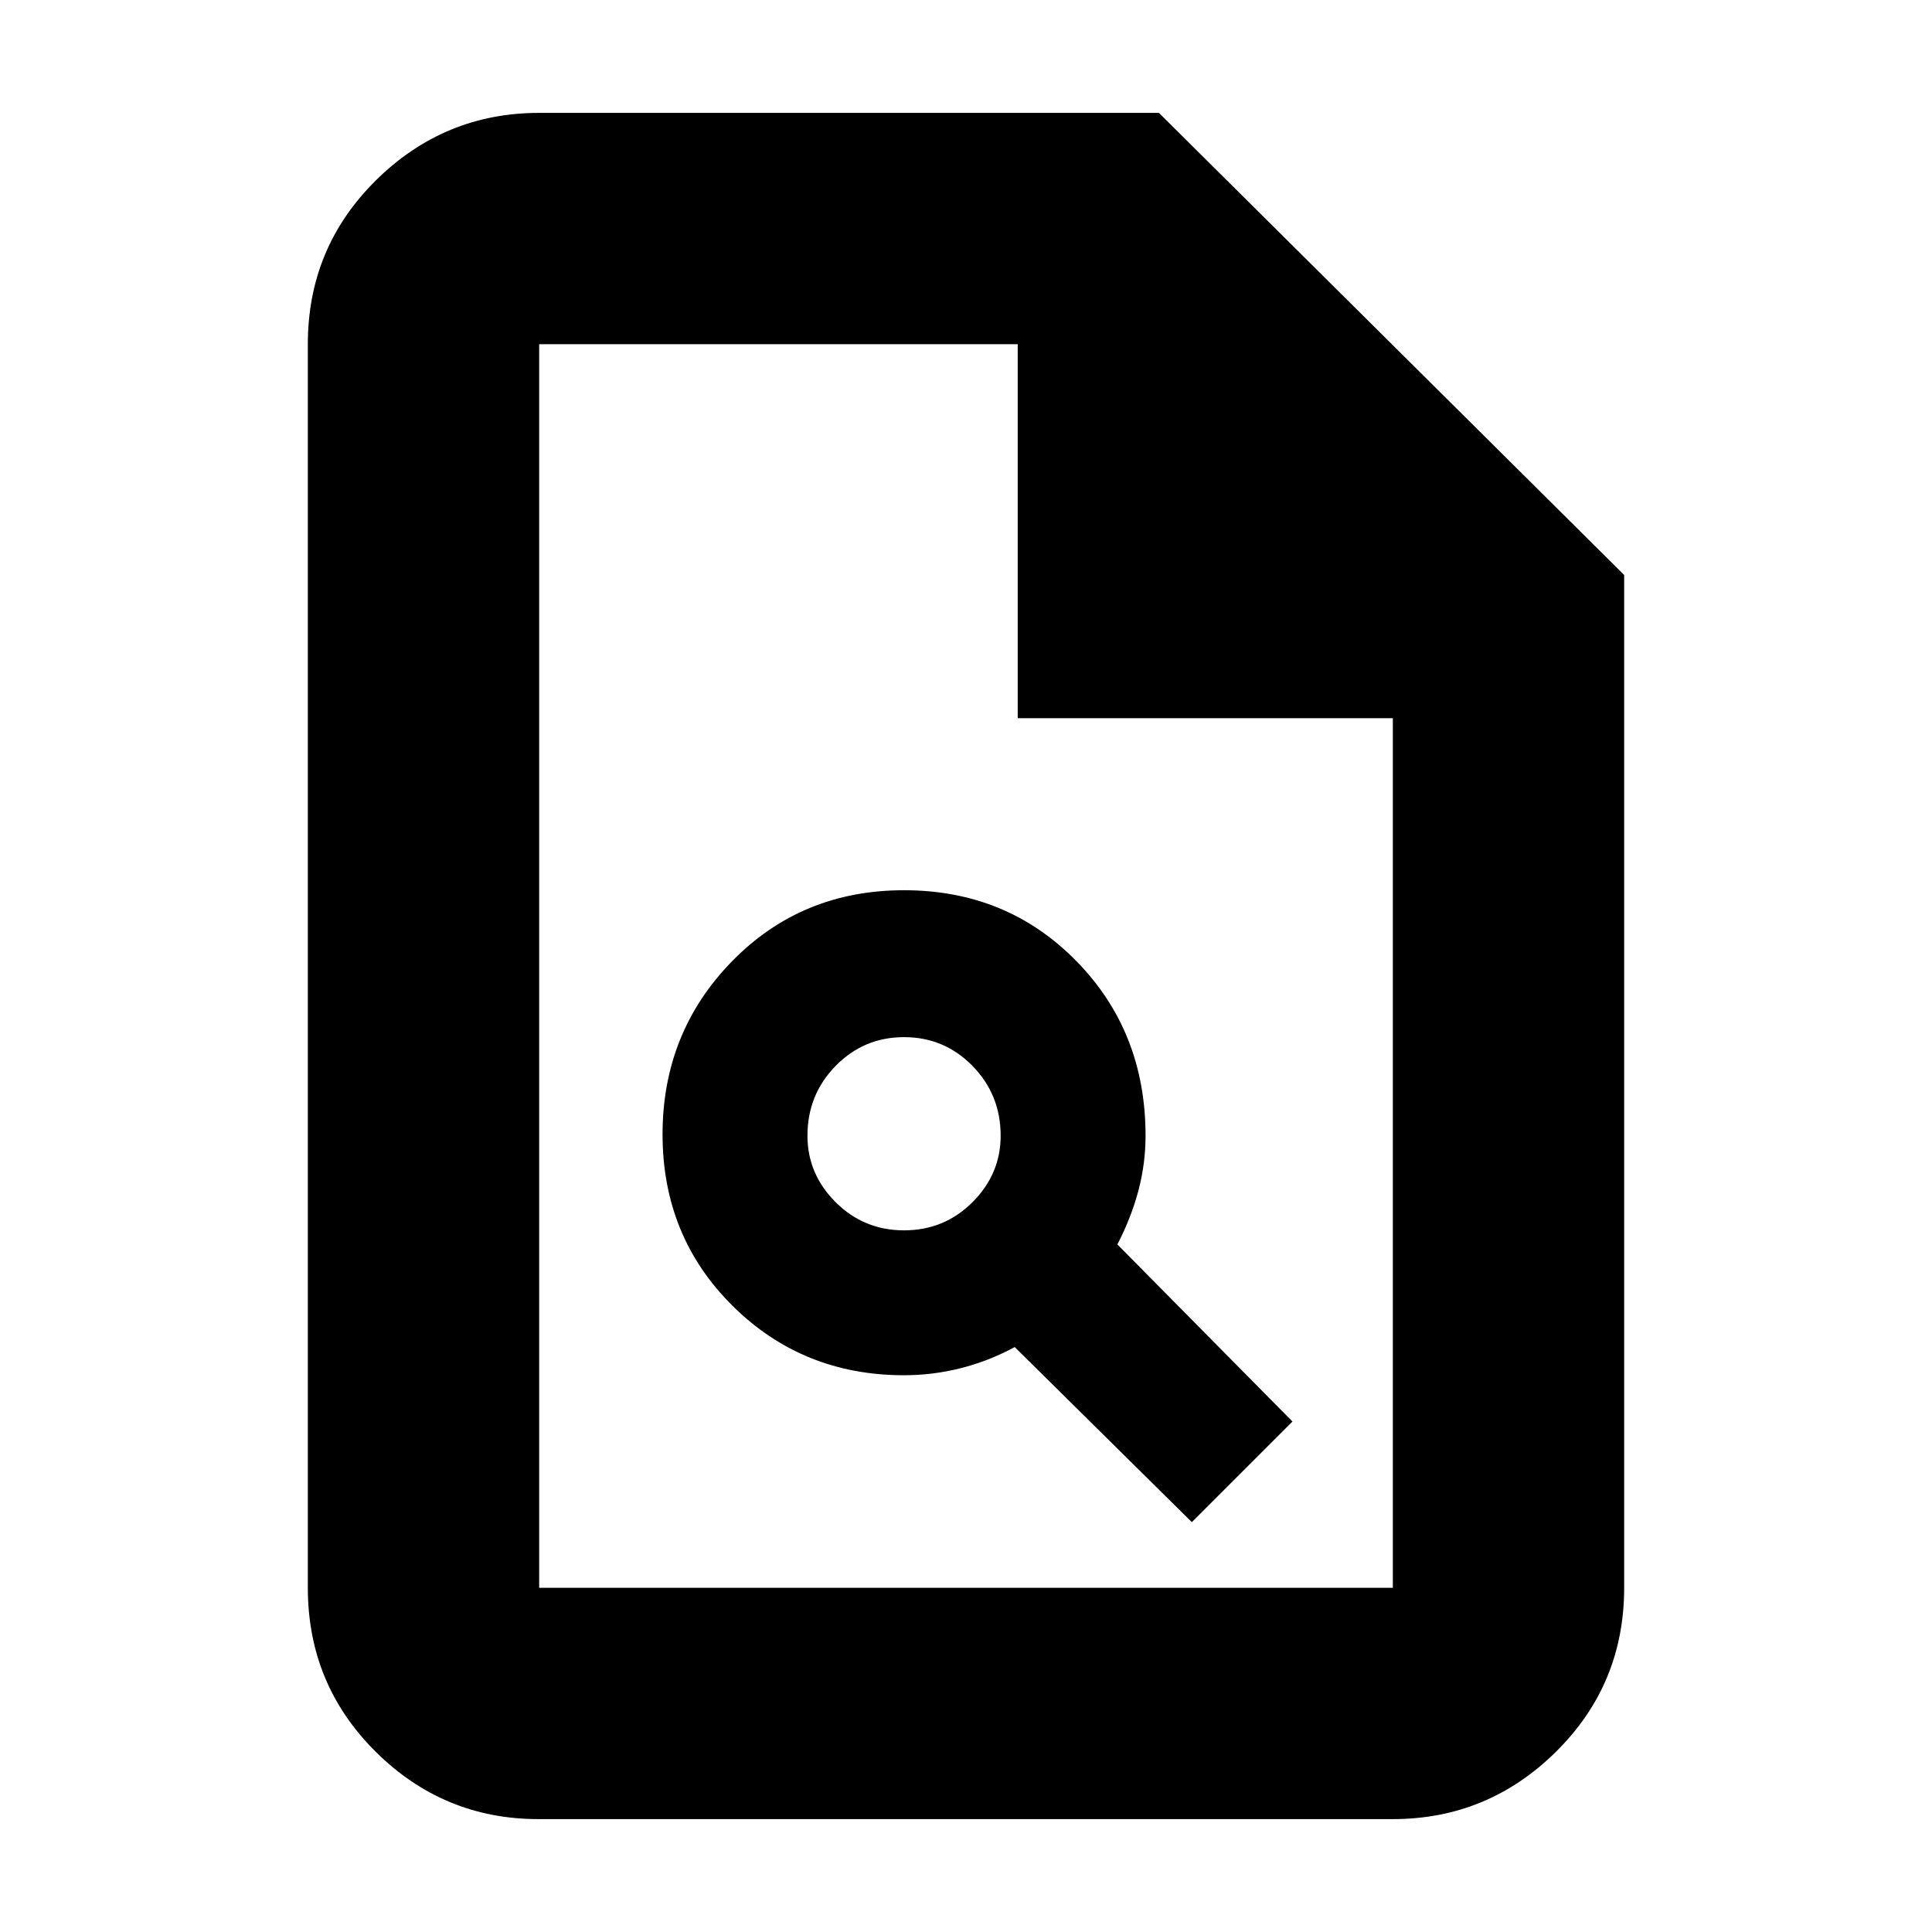<svg xmlns="http://www.w3.org/2000/svg" height="20" viewBox="0 -960 960 960" width="20"><path d="M449.22-276.65q14.26 0 28.13-3.5t26.87-10.5l88 87 50-50-87-88q7-13.57 10.5-26.92 3.5-13.35 3.5-27.08 0-51.84-34.5-86.92t-85.5-35.08q-51 0-85.5 35.33t-34.5 86q0 50.67 34.78 85.17t85.22 34.5Zm0-72q-20 0-34-13.99t-14-33.01q0-20.42 14-34.71t34-14.29q20 0 34 14.29t14 34.71q0 19.02-14 33.01-14 13.99-34 13.99ZM267.63-56.09q-47.22 0-80.95-33.48-33.72-33.47-33.72-81.47v-617.92q0-48 33.87-81.47 33.88-33.48 81.08-33.48h307.96L807.04-674.3v503.26q0 48-33.88 81.47-33.89 33.48-81.11 33.48H267.63ZM505.7-603.13v-185.83H267.91v617.92h424.18v-432.09H505.7ZM267.91-788.96v206.83-206.83 617.92-617.92Z"/></svg>